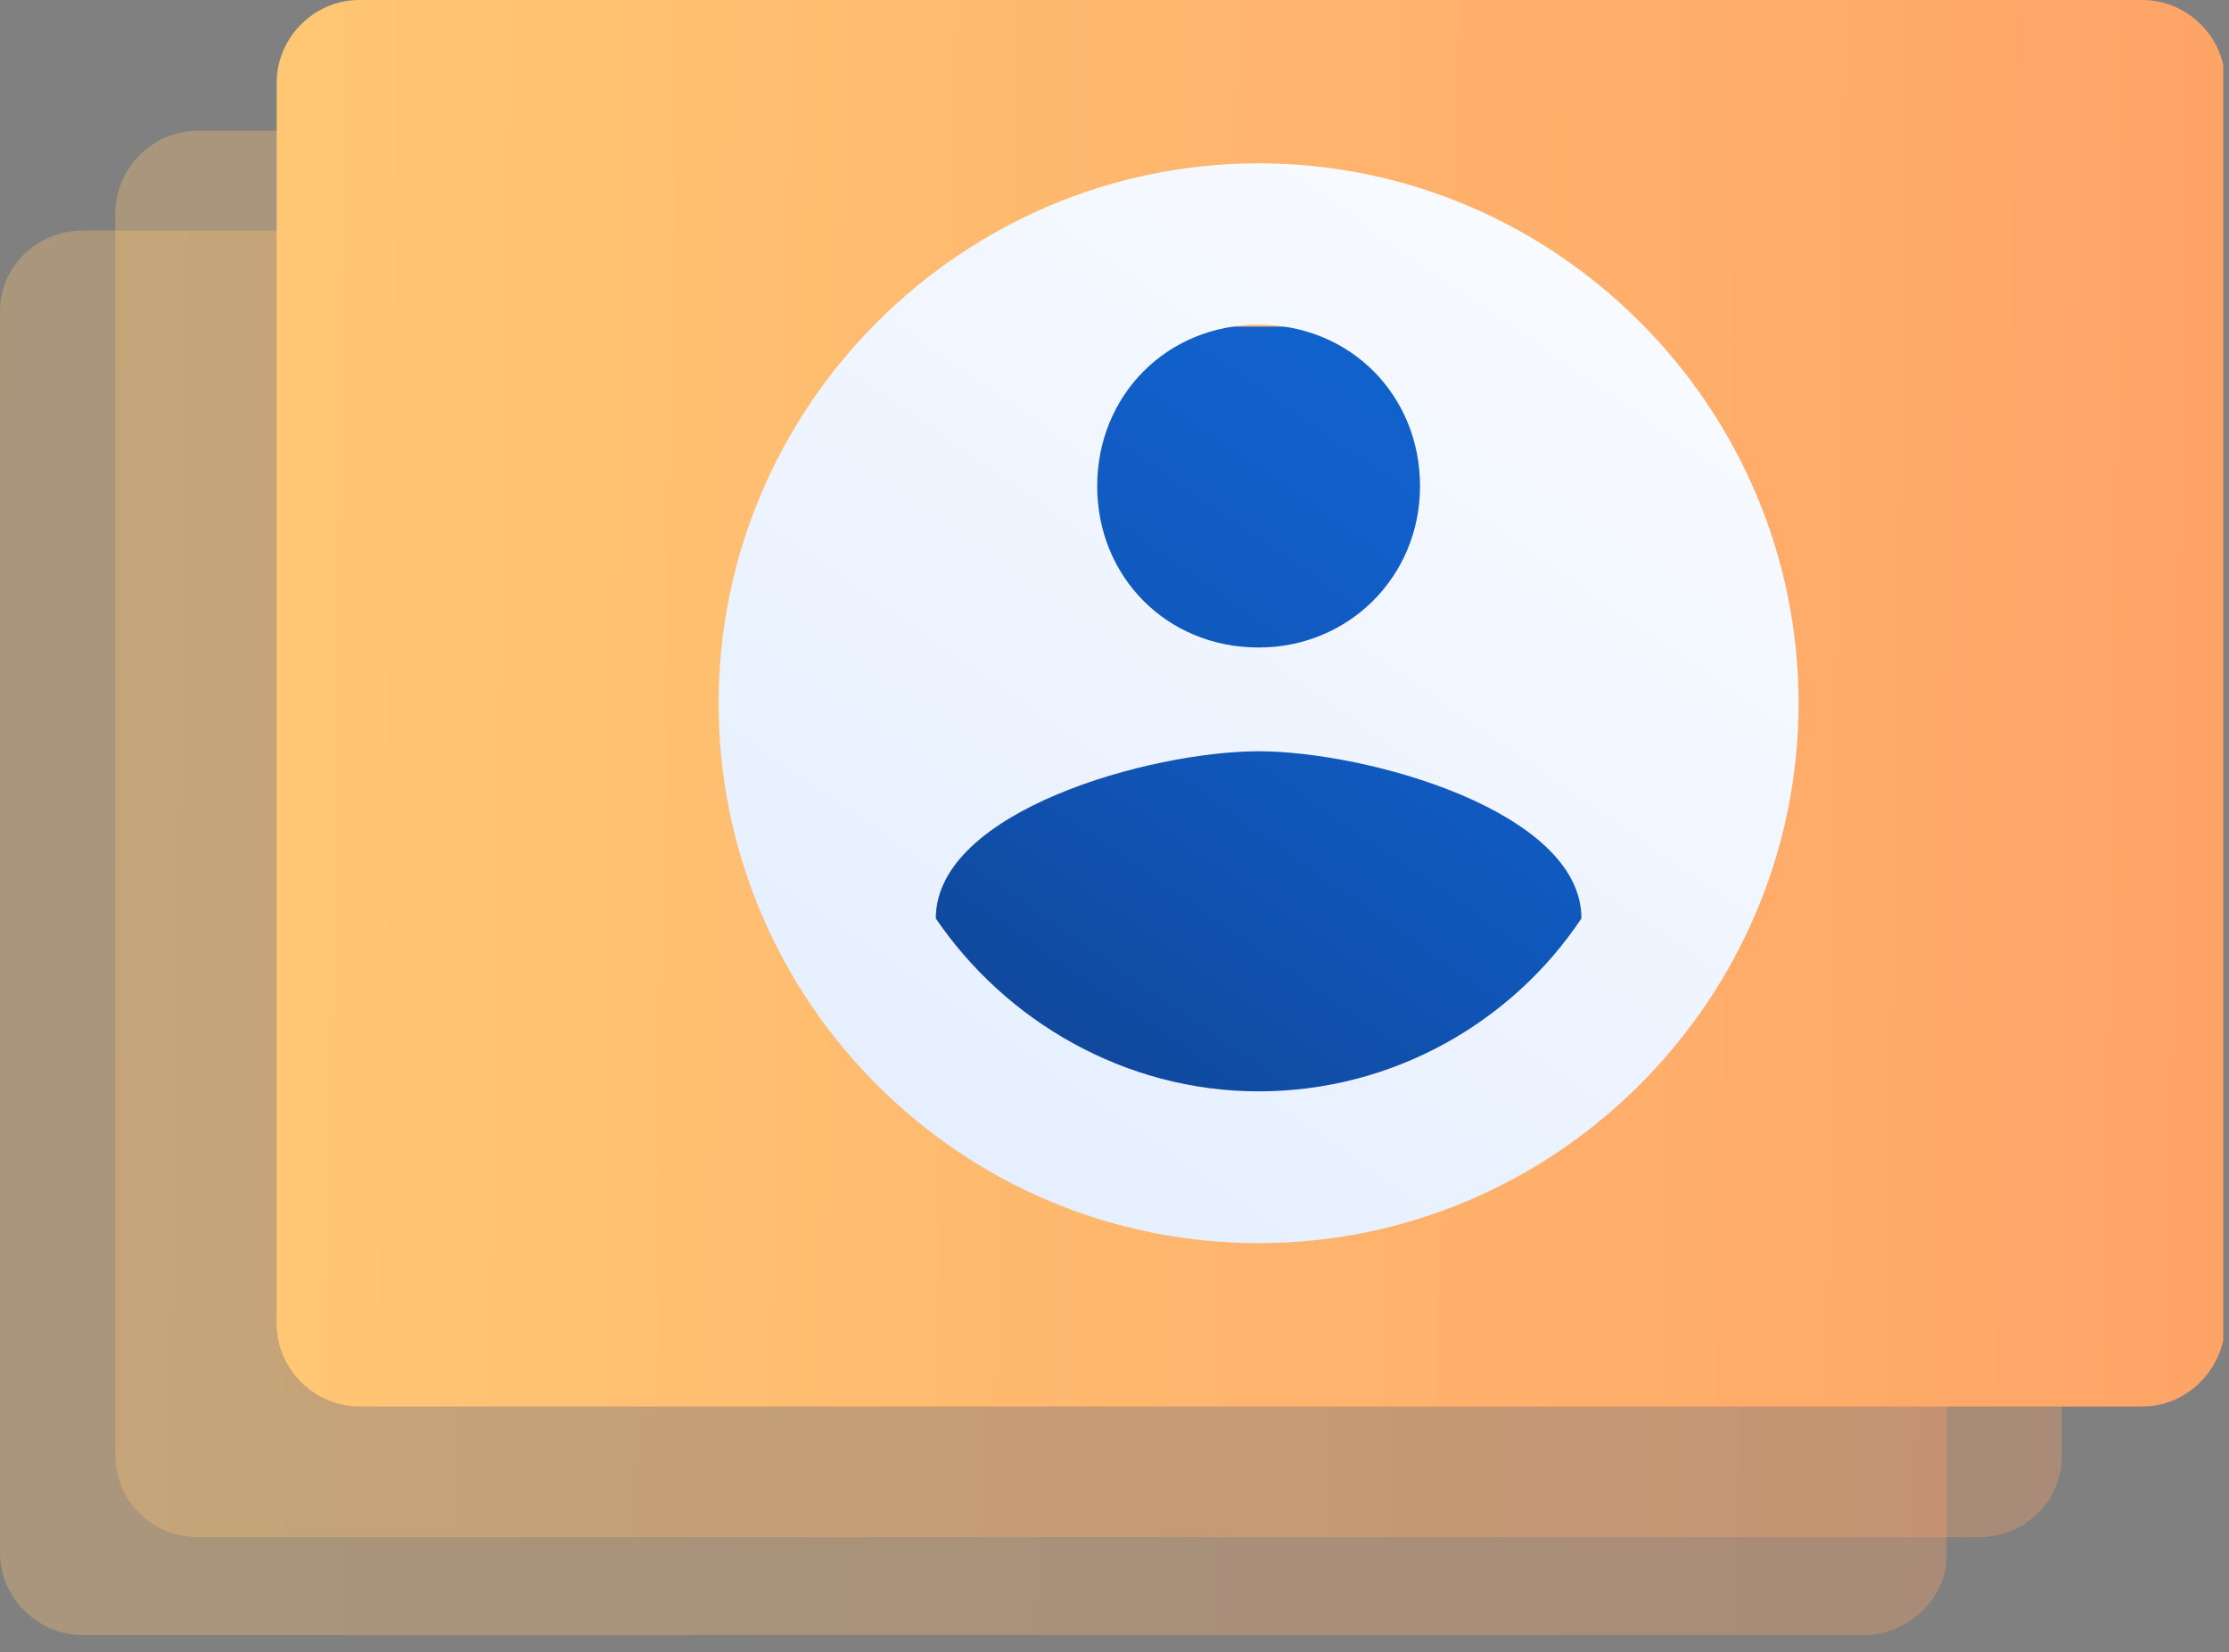 <svg width="116" height="86" viewBox="0 0 116 86" fill="none" xmlns="http://www.w3.org/2000/svg">
<rect x="0" y="0" width="116" height="86" fill="#808080" stroke="none"/>
<g clip-path="url(#clip0)">
<path opacity="0.32" d="M97 85.1H4.3C2 85.1 0 83.2 0 80.8V16.2C0 13.9 1.9 12 4.3 12H97C99.3 12 101.3 13.9 101.3 16.3V81C101.3 83.2 99.3 85.1 97 85.1Z" fill="url(#paint0_linear)"/>
<path opacity="0.32" d="M103 80H10.3C7.9 80 6 78.1 6 75.7V11.1C6 8.8 7.9 6.8 10.3 6.8H103C105.3 6.8 107.3 8.7 107.3 11.1V75.8C107.3 78.1 105.4 80 103 80Z" fill="url(#paint1_linear)"/>
<path d="M111.5 73.2H18.7C16.4 73.2 14.4 71.3 14.4 68.9V4.3C14.4 2 16.3 0 18.7 0H111.5C113.8 0 115.8 1.9 115.8 4.3V69C115.7 71.3 113.8 73.2 111.5 73.2Z" fill="url(#paint2_linear)"/>
<path d="M81.6 20.9C78.8 20.6 76.9 19 75.7 17H46.2C45.9 19.7 44.4 22.3 41.8 23.5L46.5 56.2C48.9 56.5 50.7 57.6 51.9 59.2L80.2 58C81.2 56.2 82.8 54.8 85 54.2L81.6 20.9Z" fill="url(#paint3_linear)"/>
<path d="M65.5 16.9C70.3 16.9 73.9 20.6 73.9 25.3C73.9 30 70.2 33.7 65.5 33.7C60.7 33.7 57.1 30 57.1 25.3C57.1 20.6 60.7 16.9 65.5 16.9ZM65.5 56.8C58.5 56.8 52.3 53.1 48.7 47.8C48.7 42.2 59.9 39.1 65.5 39.1C71.1 39.1 82.3 42.2 82.3 47.8C78.7 53.2 72.5 56.8 65.5 56.8ZM65.5 8.5C50.1 8.5 37.4 21.1 37.4 36.6C37.4 52.1 50 64.7 65.5 64.7C81 64.7 93.6 52 93.6 36.6C93.6 21.2 81 8.5 65.5 8.5Z" fill="url(#paint4_linear)"/>
</g>
<defs>
<linearGradient id="paint0_linear" x1="-7.282" y1="47.673" x2="114.619" y2="49.414" gradientUnits="userSpaceOnUse">
<stop stop-color="#FFC975"/>
<stop offset="1" stop-color="#FF9F65"/>
</linearGradient>
<linearGradient id="paint1_linear" x1="-1.255" y1="42.568" x2="120.646" y2="44.309" gradientUnits="userSpaceOnUse">
<stop stop-color="#FFC975"/>
<stop offset="1" stop-color="#FF9F65"/>
</linearGradient>
<linearGradient id="paint2_linear" x1="7.183" y1="35.761" x2="129.084" y2="37.502" gradientUnits="userSpaceOnUse">
<stop stop-color="#FFC975"/>
<stop offset="1" stop-color="#FF9F65"/>
</linearGradient>
<linearGradient id="paint3_linear" x1="91.388" y1="-1.732" x2="28.688" y2="89.018" gradientUnits="userSpaceOnUse">
<stop stop-color="#1166D8"/>
<stop offset="0.166" stop-color="#1164D4"/>
<stop offset="0.319" stop-color="#115FC9"/>
<stop offset="0.466" stop-color="#1055B7"/>
<stop offset="0.61" stop-color="#10489C"/>
<stop offset="0.751" stop-color="#0F377B"/>
<stop offset="0.888" stop-color="#0F2252"/>
<stop offset="1" stop-color="#0E0E2B"/>
</linearGradient>
<linearGradient id="paint4_linear" x1="93.901" y1="-4.493" x2="29.234" y2="89.104" gradientUnits="userSpaceOnUse">
<stop stop-color="white"/>
<stop offset="1" stop-color="#DAE8FF"/>
</linearGradient>
<clipPath id="clip0">
<rect width="115.7" height="85.1" fill="white"/>
</clipPath>
</defs>
</svg>
